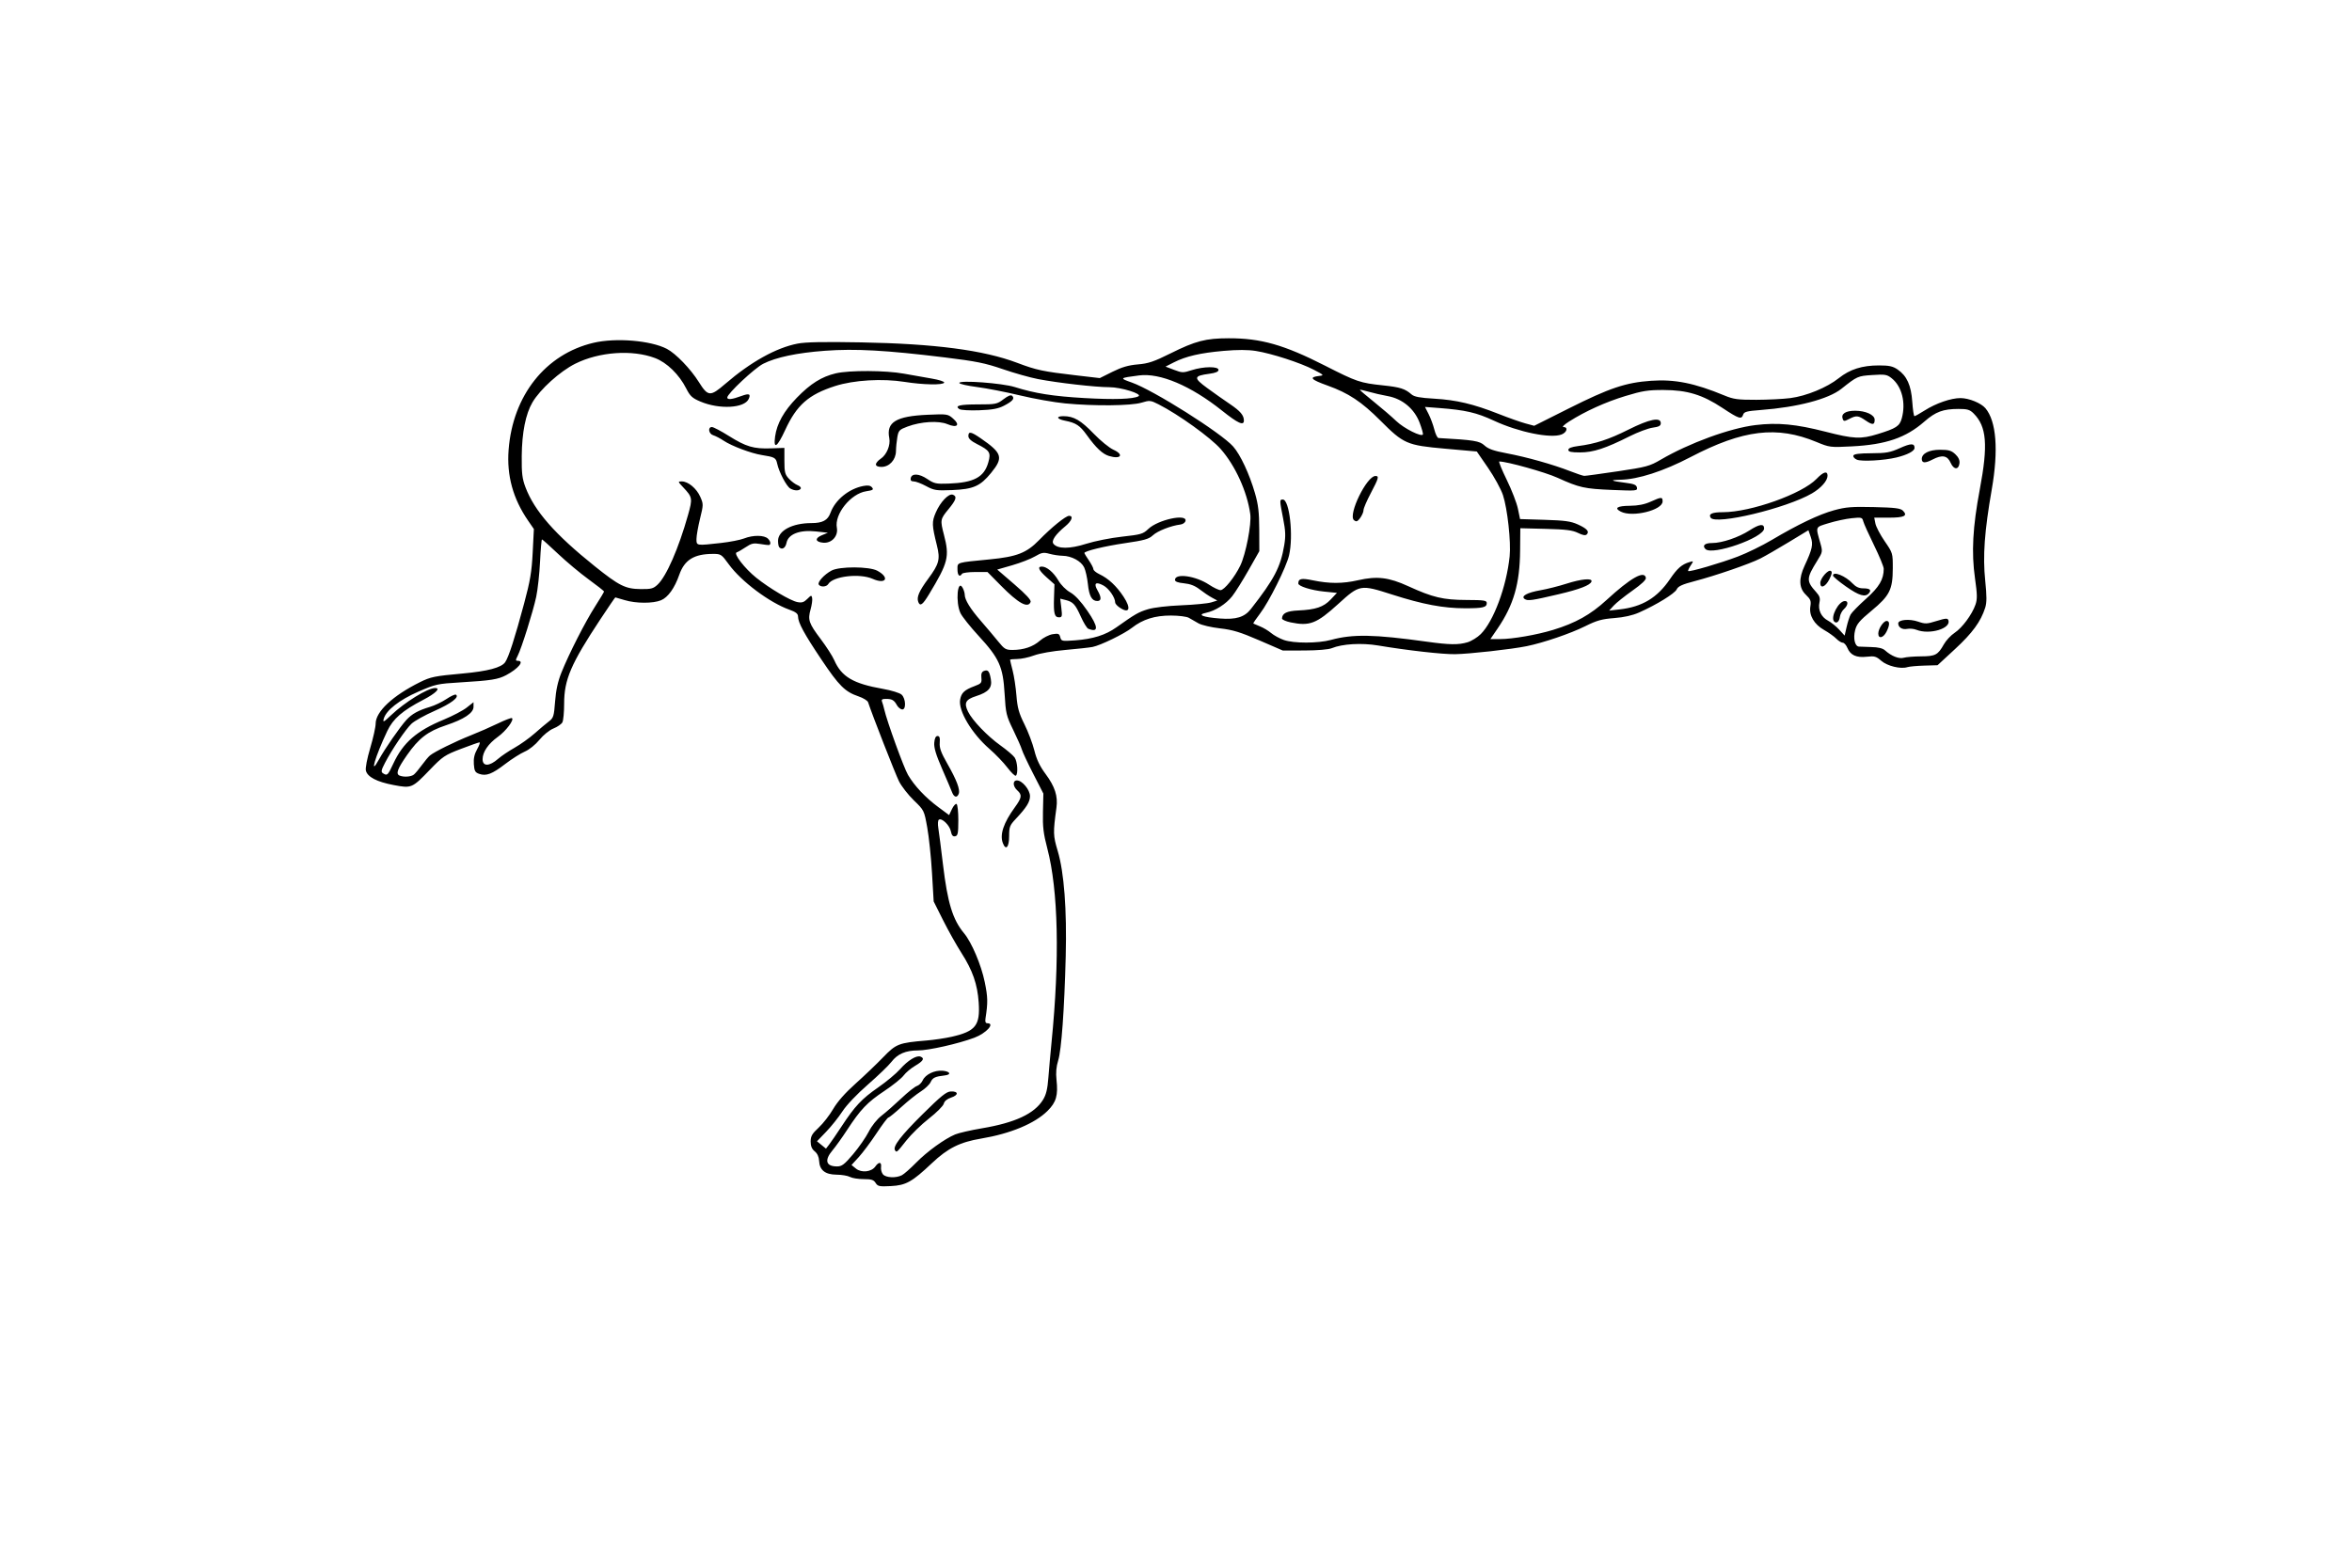 <?xml version="1.0" encoding="UTF-8" standalone="no"?>
<!-- Created with Inkscape (http://www.inkscape.org/) -->

<svg
   xmlns:dc="http://purl.org/dc/elements/1.1/"
   xmlns:cc="http://creativecommons.org/ns#"
   xmlns:rdf="http://www.w3.org/1999/02/22-rdf-syntax-ns#"
   xmlns:svg="http://www.w3.org/2000/svg"
   xmlns="http://www.w3.org/2000/svg"
   xmlns:xlink="http://www.w3.org/1999/xlink"
   xmlns:sodipodi="http://sodipodi.sourceforge.net/DTD/sodipodi-0.dtd"
   xmlns:inkscape="http://www.inkscape.org/namespaces/inkscape"
   width="335.446"
   height="223.621"
   id="svg2"
   version="1.1"
   inkscape:version="0.48.3.1 r9886"
   sodipodi:docname="Push-ups-2.svg"
   inkscape:export-filename="/home/christian/Dokumente/Website/opentraining/cc_exercises/Push-ups-2.png"
   inkscape:export-xdpi="214.32458"
   inkscape:export-ydpi="214.32458">
  <defs
     id="defs4">
    <filter
       inkscape:collect="always"
       id="filter5283"
       color-interpolation-filters="sRGB">
      <feGaussianBlur
         inkscape:collect="always"
         stdDeviation="10.212"
         id="feGaussianBlur5285" />
    </filter>
    <filter
       inkscape:collect="always"
       id="filter5427"
       x="-0.286"
       width="1.572"
       y="-0.286"
       height="1.572"
       color-interpolation-filters="sRGB">
      <feGaussianBlur
         inkscape:collect="always"
         stdDeviation="15.758"
         id="feGaussianBlur5429" />
    </filter>
    <radialGradient
       gradientUnits="userSpaceOnUse"
       gradientTransform="matrix(1,0,0,0.918,-19.286,-7.911)"
       r="209.566"
       fy="287.501"
       fx="398.111"
       cy="287.501"
       cx="398.111"
       id="radialGradient5255"
       xlink:href="#linearGradient5249"
       inkscape:collect="always" />
    <linearGradient
       id="linearGradient5249"
       inkscape:collect="always">
      <stop
         id="stop5251"
         offset="0"
         style="stop-color:#e3e3e3;stop-opacity:1;" />
      <stop
         id="stop5253"
         offset="1"
         style="stop-color:#e3e3e3;stop-opacity:0;" />
    </linearGradient>
    <linearGradient
       inkscape:collect="always"
       id="linearGradient5249-1">
      <stop
         style="stop-color:#e3e3e3;stop-opacity:1;"
         offset="0"
         id="stop5251-3" />
      <stop
         style="stop-color:#e3e3e3;stop-opacity:0;"
         offset="1"
         id="stop5253-6" />
    </linearGradient>
    <radialGradient
       inkscape:collect="always"
       xlink:href="#linearGradient5249-1"
       id="radialGradient5255-4"
       cx="398.111"
       cy="287.501"
       fx="398.111"
       fy="287.501"
       r="209.566"
       gradientTransform="matrix(1,0,0,0.918,-19.286,-7.911)"
       gradientUnits="userSpaceOnUse" />
    <filter
       color-interpolation-filters="sRGB"
       height="1.572"
       y="-0.286"
       width="1.572"
       x="-0.286"
       id="filter5427-4"
       inkscape:collect="always">
      <feGaussianBlur
         id="feGaussianBlur5429-4"
         stdDeviation="15.758"
         inkscape:collect="always" />
    </filter>
    <filter
       color-interpolation-filters="sRGB"
       id="filter5283-2"
       inkscape:collect="always">
      <feGaussianBlur
         id="feGaussianBlur5285-4"
         stdDeviation="10.212"
         inkscape:collect="always" />
    </filter>
  </defs>
  <sodipodi:namedview
     id="base"
     pagecolor="#ffffff"
     bordercolor="#666666"
     borderopacity="1.0"
     inkscape:pageopacity="0.0"
     inkscape:pageshadow="2"
     inkscape:zoom="1.979899"
     inkscape:cx="200.60576"
     inkscape:cy="128.60495"
     inkscape:document-units="px"
     inkscape:current-layer="layer1"
     showgrid="false"
     showguides="true"
     inkscape:guide-bbox="true"
     fit-margin-top="0"
     fit-margin-left="0"
     fit-margin-right="0"
     fit-margin-bottom="0"
     inkscape:window-width="1615"
     inkscape:window-height="1026"
     inkscape:window-x="1431"
     inkscape:window-y="24"
     inkscape:window-maximized="1">
    <sodipodi:guide
       orientation="-0.707,0.707"
       position="-1700.854,586.406"
       id="guide2985" />
  </sodipodi:namedview>
  <g
     inkscape:label="Ebene 1"
     inkscape:groupmode="layer"
     id="layer1"
     transform="translate(-272.282,-389.432)">
    <g
       id="g5449"
       transform="matrix(0.981,0,0,0.734,-46.186,271.491)"
       style="fill:#ffffff;fill-opacity:1"
       inkscape:export-filename="/home/christian/Arbeitsfläche/Dropbox/Website/opentraining/cc_exercises/Bench-dips-2.png"
       inkscape:export-xdpi="214.51434"
       inkscape:export-ydpi="214.51434">
      <rect
         inkscape:export-ydpi="150"
         inkscape:export-xdpi="150"
         inkscape:export-filename="/home/christian/Dokumente/Code/workspace/OpenTraining/res/drawable/background.png"
         y="185.228"
         x="352.249"
         height="255.714"
         width="290"
         id="rect2987"
         style="fill:#ffffff;fill-opacity:1;stroke:none;filter:url(#filter5283)" />
      <path
         transform="matrix(1.607,0,0,0.774,-152.976,82.348)"
         d="m 467.143,292.005 c 0,36.49 -29.581,66.071 -66.071,66.071 -36.49,0 -66.071,-29.581 -66.071,-66.071 0,-36.49 29.581,-66.071 66.071,-66.071 36.49,0 66.071,29.581 66.071,66.071 z"
         sodipodi:ry="66.071426"
         sodipodi:rx="66.071426"
         sodipodi:cy="292.00504"
         sodipodi:cx="401.07144"
         id="path5317"
         style="fill:#ffffff;fill-opacity:1;stroke:none;filter:url(#filter5427)"
         sodipodi:type="arc" />
    </g>
    <rect
       style="fill:#f5f2f2;fill-opacity:0;stroke:none"
       id="rect5431-9"
       width="335.912"
       height="223.969"
       x="271.539"
       y="391.803"
       inkscape:export-filename="/home/christian/Dokumente/Code/workspace/OpenTraining/res/drawable/background.png"
       inkscape:export-xdpi="150"
       inkscape:export-ydpi="150" />
    <path
       style="fill:#000000"
       d="m 397.164,558.177 c -0.276,-0.443 -0.597,-0.544 -1.717,-0.544 -0.757,0 -1.631,-0.141 -1.941,-0.312 -0.311,-0.172 -1.172,-0.317 -1.915,-0.323 -1.627,-0.013 -2.422,-0.646 -2.486,-1.98 -0.027,-0.559 -0.252,-1.045 -0.624,-1.346 -0.407,-0.33 -0.582,-0.749 -0.582,-1.398 0,-0.764 0.201,-1.113 1.141,-1.985 0.627,-0.582 1.559,-1.777 2.07,-2.656 0.61,-1.049 1.707,-2.293 3.19,-3.619 1.243,-1.112 3.016,-2.805 3.94,-3.763 1.853,-1.921 2.216,-2.061 6.204,-2.393 1.066,-0.089 2.671,-0.328 3.565,-0.532 3.421,-0.78 4.079,-1.613 3.857,-4.884 -0.177,-2.61 -0.866,-4.582 -2.475,-7.095 -0.693,-1.082 -1.865,-3.172 -2.604,-4.646 l -1.343,-2.68 -0.237,-4.042 c -0.13,-2.223 -0.436,-5.147 -0.679,-6.498 -0.442,-2.451 -0.445,-2.458 -1.911,-3.878 -0.807,-0.782 -1.76,-2.003 -2.116,-2.714 -0.52,-1.037 -3.847,-9.546 -4.41,-11.279 -0.075,-0.232 -0.685,-0.608 -1.356,-0.837 -1.94,-0.661 -2.779,-1.494 -5.312,-5.273 -2.468,-3.682 -3.317,-5.25 -3.327,-6.14 -0.005,-0.386 -0.324,-0.634 -1.234,-0.958 -2.832,-1.008 -6.864,-4.027 -8.639,-6.471 -1.044,-1.436 -1.12,-1.486 -2.263,-1.485 -2.687,0.004 -4.054,0.851 -4.797,2.971 -0.67,1.914 -1.606,3.224 -2.6,3.64 -1.142,0.477 -3.581,0.469 -5.185,-0.018 -0.698,-0.212 -1.3,-0.386 -1.338,-0.388 -0.038,-0.002 -0.996,1.401 -2.13,3.117 -4.201,6.357 -5.169,8.612 -5.169,12.032 0,1.211 -0.113,2.414 -0.251,2.672 -0.138,0.258 -0.707,0.651 -1.264,0.874 -0.584,0.234 -1.434,0.918 -2.006,1.617 -0.576,0.702 -1.454,1.409 -2.091,1.682 -0.604,0.259 -1.863,1.057 -2.797,1.773 -1.882,1.443 -2.707,1.754 -3.713,1.403 -0.57,-0.199 -0.687,-0.414 -0.757,-1.383 -0.058,-0.809 0.08,-1.436 0.469,-2.128 0.303,-0.539 0.456,-0.981 0.341,-0.981 -0.116,-5.2e-4 -1.316,0.421 -2.666,0.937 -2.28,0.87 -2.595,1.081 -4.395,2.95 -2.565,2.662 -2.625,2.688 -5.208,2.198 -2.374,-0.45 -3.713,-1.148 -3.94,-2.054 -0.089,-0.356 0.171,-1.71 0.619,-3.219 0.425,-1.432 0.774,-2.998 0.774,-3.478 0,-1.714 2.433,-3.991 6.334,-5.927 1.509,-0.749 2.094,-0.868 6.075,-1.229 3.58,-0.325 5.522,-0.84 6.059,-1.607 0.503,-0.718 1.373,-3.414 2.708,-8.386 0.864,-3.218 1.082,-4.516 1.221,-7.266 l 0.169,-3.348 -0.821,-1.194 c -2.16,-3.14 -3.065,-6.434 -2.781,-10.121 0.597,-7.751 5.272,-13.641 12.106,-15.252 3.172,-0.748 8.14,-0.339 10.458,0.861 1.268,0.656 3.381,2.847 4.566,4.735 1.31,2.087 1.622,2.108 3.772,0.257 3.633,-3.127 7.245,-5.139 10.298,-5.736 1.15,-0.225 3.742,-0.276 9.048,-0.179 10.537,0.194 17.485,1.104 22.287,2.92 2.75,1.04 3.657,1.232 8.416,1.786 l 3.361,0.391 1.81,-0.901 c 1.337,-0.665 2.282,-0.94 3.619,-1.053 1.501,-0.126 2.294,-0.393 4.653,-1.568 3.57,-1.777 5.024,-2.156 8.302,-2.16 4.604,-0.006 7.894,0.931 13.749,3.912 4.521,2.302 4.989,2.461 8.276,2.809 2.44,0.259 3.124,0.476 4.055,1.288 0.39,0.34 1.183,0.49 3.231,0.608 3.165,0.183 5.587,0.756 9.177,2.172 1.422,0.561 3.148,1.172 3.835,1.358 l 1.25,0.338 4.955,-2.486 c 5.784,-2.901 8.09,-3.677 11.687,-3.932 3.4,-0.241 6.212,0.322 10.516,2.106 1.276,0.529 1.897,0.612 4.524,0.605 1.675,-0.005 3.86,-0.115 4.855,-0.245 2.299,-0.301 5.223,-1.505 6.904,-2.843 1.589,-1.265 3.327,-1.816 5.73,-1.816 1.45,0 1.979,0.115 2.654,0.577 1.322,0.906 1.934,2.253 2.096,4.609 0.077,1.129 0.218,2.052 0.312,2.052 0.094,0 0.746,-0.365 1.45,-0.811 1.632,-1.036 3.779,-1.775 5.132,-1.768 1.194,0.006 2.92,0.711 3.539,1.444 1.565,1.856 1.885,5.969 0.902,11.604 -1.037,5.946 -1.292,9.489 -0.933,12.965 0.234,2.269 0.233,3.163 -0.006,3.908 -0.624,1.954 -1.816,3.588 -4.283,5.868 l -2.507,2.317 -1.892,0.055 c -1.041,0.03 -2.126,0.129 -2.412,0.22 -0.964,0.306 -2.875,-0.161 -3.729,-0.91 -0.719,-0.631 -0.964,-0.7 -2.054,-0.577 -1.486,0.167 -2.343,-0.222 -2.772,-1.258 -0.169,-0.408 -0.467,-0.741 -0.663,-0.741 -0.196,0 -0.613,-0.262 -0.927,-0.582 -0.314,-0.32 -1.088,-0.872 -1.721,-1.228 -1.428,-0.802 -2.179,-2.086 -1.969,-3.365 0.128,-0.777 0.035,-1.019 -0.639,-1.664 -0.991,-0.95 -1.049,-2.285 -0.179,-4.152 1.102,-2.367 1.243,-3.027 0.875,-4.092 l -0.334,-0.963 -2.812,1.705 c -1.546,0.938 -3.361,1.983 -4.032,2.323 -1.533,0.777 -6.382,2.449 -9.391,3.237 -1.774,0.465 -2.347,0.728 -2.548,1.17 -0.269,0.591 -2.901,2.209 -5.375,3.305 -0.936,0.415 -2.149,0.686 -3.548,0.793 -1.755,0.134 -2.477,0.337 -4.136,1.162 -2.111,1.049 -5.939,2.355 -8.344,2.846 -2.151,0.439 -8.169,1.111 -10.211,1.141 -1.797,0.026 -6.776,-0.537 -10.987,-1.242 -2.337,-0.391 -5.097,-0.23 -6.592,0.386 -0.462,0.19 -2.029,0.323 -3.878,0.329 l -3.102,0.01 -3.361,-1.455 c -2.726,-1.18 -3.786,-1.503 -5.61,-1.71 -1.244,-0.141 -2.617,-0.463 -3.071,-0.721 -0.452,-0.256 -1.068,-0.609 -1.37,-0.785 -0.305,-0.178 -1.436,-0.321 -2.549,-0.323 -2.286,-0.005 -4.022,0.54 -5.553,1.741 -1.118,0.877 -4.479,2.513 -5.63,2.74 -0.427,0.084 -2.172,0.276 -3.878,0.427 -1.808,0.159 -3.673,0.486 -4.469,0.783 -0.752,0.28 -1.828,0.509 -2.391,0.509 -0.563,0 -1.024,0.052 -1.024,0.117 0,0.064 0.166,0.753 0.368,1.53 0.203,0.777 0.446,2.383 0.541,3.567 0.141,1.759 0.35,2.508 1.14,4.093 0.532,1.066 1.168,2.75 1.415,3.741 0.32,1.289 0.775,2.243 1.599,3.351 1.334,1.796 1.776,3.159 1.553,4.797 -0.491,3.606 -0.48,3.975 0.185,6.207 0.904,3.03 1.307,8.346 1.137,14.994 -0.195,7.625 -0.61,13.376 -1.073,14.865 -0.276,0.887 -0.352,1.754 -0.242,2.764 0.244,2.227 -0.037,3.202 -1.276,4.433 -1.816,1.804 -5.281,3.25 -9.468,3.951 -3.036,0.508 -4.758,1.367 -7.016,3.5 -2.836,2.679 -3.706,3.167 -5.842,3.277 -1.663,0.086 -1.89,0.04 -2.195,-0.448 z m 3.744,-1.098 c 0.311,-0.162 1.223,-0.965 2.027,-1.784 1.573,-1.601 4.066,-3.406 5.572,-4.035 0.513,-0.214 2.237,-0.609 3.832,-0.878 4.719,-0.794 7.46,-2.073 8.692,-4.056 0.454,-0.731 0.647,-1.52 0.772,-3.17 0.092,-1.209 0.295,-3.477 0.451,-5.041 1.182,-11.827 0.966,-21.691 -0.604,-27.661 -0.554,-2.106 -0.669,-3.07 -0.62,-5.201 l 0.06,-2.616 -1.441,-2.813 c -0.793,-1.547 -1.524,-3.103 -1.624,-3.459 -0.1,-0.355 -0.657,-1.619 -1.236,-2.808 -0.988,-2.028 -1.064,-2.349 -1.229,-5.17 -0.225,-3.856 -0.765,-5.056 -3.711,-8.253 -1.185,-1.286 -2.347,-2.743 -2.582,-3.239 -0.734,-1.548 -0.428,-4.987 0.32,-3.589 0.157,0.294 0.286,0.723 0.286,0.953 0,0.728 0.793,2.02 2.304,3.753 0.806,0.924 1.911,2.233 2.455,2.908 0.893,1.108 1.095,1.228 2.058,1.226 1.588,-0.002 2.914,-0.45 3.904,-1.319 0.486,-0.426 1.303,-0.844 1.817,-0.927 0.817,-0.133 0.954,-0.078 1.088,0.436 0.147,0.563 0.235,0.581 2.118,0.442 2.551,-0.19 4.328,-0.749 5.881,-1.851 2.692,-1.91 3.159,-2.178 4.51,-2.588 0.821,-0.249 2.781,-0.48 4.758,-0.561 1.848,-0.076 3.759,-0.26 4.246,-0.409 l 0.885,-0.271 -0.773,-0.418 c -0.425,-0.23 -1.206,-0.755 -1.736,-1.167 -0.67,-0.522 -1.354,-0.787 -2.245,-0.873 -0.87,-0.084 -1.282,-0.24 -1.282,-0.486 0,-0.995 2.947,-0.582 4.851,0.679 0.651,0.431 1.391,0.784 1.645,0.784 0.531,0 2.014,-1.843 2.816,-3.5 0.789,-1.63 1.621,-5.932 1.422,-7.357 -0.444,-3.194 -2.124,-6.89 -4.213,-9.269 -1.442,-1.642 -6.029,-4.942 -8.876,-6.385 -1.131,-0.573 -1.254,-0.585 -2.432,-0.23 -1.492,0.449 -6.741,0.499 -10.873,0.103 -1.553,-0.149 -4.453,-0.662 -6.443,-1.141 -1.991,-0.479 -4.753,-1.018 -6.14,-1.197 -1.386,-0.18 -2.521,-0.44 -2.521,-0.579 0,-0.431 6.139,0.022 7.918,0.585 2.846,0.9 5.465,1.314 9.958,1.571 4.186,0.24 6.908,0.151 7.672,-0.252 0.636,-0.335 -2.468,-1.301 -4.18,-1.301 -1.929,0 -7.284,-0.61 -10.122,-1.153 -1.137,-0.218 -3.406,-0.857 -5.041,-1.42 -2.507,-0.864 -3.803,-1.126 -8.272,-1.673 -8.392,-1.027 -12.764,-1.27 -17.088,-0.949 -3.989,0.296 -6.982,0.927 -8.808,1.855 -1.254,0.638 -5.127,4.273 -5.127,4.812 0,0.354 0.666,0.283 2.02,-0.217 1.102,-0.406 1.364,-0.298 1.034,0.427 -0.603,1.324 -4.182,1.516 -6.884,0.37 -1.167,-0.495 -1.472,-0.777 -2.025,-1.869 -1.013,-1.999 -2.754,-3.696 -4.449,-4.338 -3.248,-1.23 -7.976,-0.894 -11.376,0.807 -2.181,1.091 -5.013,3.648 -6.104,5.51 -0.971,1.656 -1.499,4.303 -1.53,7.661 -0.023,2.469 0.068,3.225 0.535,4.46 1.276,3.375 4.205,6.714 9.869,11.251 3.502,2.805 4.373,3.24 6.544,3.267 1.497,0.019 1.814,-0.063 2.417,-0.624 1.258,-1.17 3.006,-5.164 4.352,-9.942 0.667,-2.369 0.637,-2.544 -0.692,-3.953 -0.771,-0.818 -0.776,-0.84 -0.2,-0.84 0.907,0 2.107,0.997 2.634,2.188 0.462,1.045 0.462,1.125 -0.03,3.126 -0.277,1.129 -0.505,2.431 -0.507,2.893 -0.004,0.979 -0.048,0.971 3.487,0.575 1.28,-0.143 2.765,-0.433 3.301,-0.644 1.29,-0.508 2.887,-0.491 3.413,0.034 0.384,0.384 0.45,0.827 0.136,0.908 -0.071,0.018 -0.63,-0.051 -1.242,-0.154 -0.943,-0.159 -1.259,-0.09 -2.068,0.455 -0.525,0.353 -1.105,0.686 -1.289,0.74 -0.517,0.15 1.139,2.3 2.79,3.623 1.88,1.507 4.856,3.268 5.862,3.469 0.635,0.127 0.935,0.032 1.412,-0.444 0.56,-0.56 0.613,-0.569 0.698,-0.125 0.051,0.264 -0.049,0.985 -0.222,1.602 -0.423,1.51 -0.258,1.995 1.445,4.251 0.802,1.063 1.669,2.413 1.926,3 1.039,2.373 2.699,3.351 6.958,4.1 1.189,0.209 2.378,0.575 2.641,0.813 0.631,0.571 0.673,2.239 0.054,2.117 -0.234,-0.046 -0.553,-0.316 -0.711,-0.601 -0.401,-0.725 -0.695,-0.896 -1.542,-0.901 -0.57,-0.004 -0.703,0.09 -0.581,0.408 0.087,0.226 0.229,0.721 0.315,1.099 0.391,1.713 2.78,8.298 3.384,9.331 0.918,1.568 2.492,3.241 4.327,4.599 l 1.537,1.137 0.404,-0.856 c 0.222,-0.471 0.52,-0.798 0.66,-0.727 0.141,0.071 0.254,1.117 0.251,2.324 -0.004,1.879 -0.07,2.207 -0.455,2.281 -0.326,0.063 -0.495,-0.135 -0.611,-0.716 -0.17,-0.851 -1.271,-1.922 -1.702,-1.656 -0.149,0.092 -0.184,0.603 -0.083,1.224 0.095,0.586 0.395,2.928 0.666,5.202 0.651,5.453 1.386,7.847 3,9.778 1.087,1.3 2.451,4.52 2.953,6.967 0.443,2.161 0.459,2.915 0.109,5.163 -0.078,0.504 2.7e-4,0.711 0.271,0.711 1.127,0 -0.17,1.43 -1.876,2.068 -2.288,0.856 -6.515,1.809 -8.027,1.809 -1.768,5.2e-4 -2.921,0.499 -3.789,1.637 -0.384,0.504 -1.891,1.955 -3.348,3.226 -1.577,1.375 -3.049,2.924 -3.637,3.829 -0.544,0.836 -1.583,2.138 -2.309,2.894 l -1.321,1.374 0.641,0.525 0.641,0.525 0.469,-0.606 c 0.258,-0.334 1.05,-1.492 1.761,-2.575 1.896,-2.89 2.865,-3.921 5.226,-5.56 1.166,-0.81 2.568,-1.98 3.116,-2.601 1.092,-1.239 2.339,-2.006 2.906,-1.789 0.626,0.24 0.405,0.628 -0.745,1.302 -0.61,0.358 -1.358,0.986 -1.661,1.396 -0.303,0.41 -1.543,1.405 -2.754,2.211 -2.427,1.615 -3.387,2.62 -5.307,5.558 -0.708,1.083 -1.643,2.39 -2.079,2.905 -1.192,1.41 -0.944,2.295 0.644,2.295 0.688,0 1.046,-0.272 2.294,-1.745 0.814,-0.96 1.814,-2.4 2.223,-3.2 0.447,-0.874 1.188,-1.797 1.855,-2.311 0.611,-0.471 1.867,-1.573 2.791,-2.449 0.924,-0.877 1.925,-1.671 2.223,-1.766 0.298,-0.095 0.671,-0.455 0.829,-0.801 0.386,-0.848 1.682,-1.476 2.845,-1.379 1.078,0.09 1.293,0.558 0.308,0.669 -1.366,0.153 -1.731,0.324 -2.014,0.946 -0.161,0.354 -0.792,0.956 -1.402,1.339 -0.61,0.383 -1.852,1.376 -2.762,2.207 -0.909,0.831 -1.745,1.51 -1.858,1.51 -0.113,0 -0.88,1.018 -1.704,2.262 -0.825,1.244 -1.964,2.769 -2.531,3.388 l -1.031,1.126 0.634,0.514 c 0.785,0.636 2.215,0.481 2.762,-0.3 0.497,-0.71 0.913,-0.668 0.815,0.082 -0.044,0.336 0.078,0.801 0.272,1.034 0.409,0.492 1.868,0.562 2.697,0.128 z m -0.982,-3.575 c -0.331,-0.535 0.843,-2.062 3.949,-5.139 2.607,-2.582 3.382,-3.209 4.006,-3.236 1.107,-0.049 1.15,0.509 0.067,0.867 -0.592,0.195 -0.97,0.508 -1.063,0.88 -0.08,0.318 -1.03,1.268 -2.111,2.113 -1.081,0.844 -2.539,2.262 -3.239,3.151 -1.368,1.735 -1.376,1.742 -1.609,1.365 z m 15.385,-43.805 c -0.462,-1.216 0.095,-2.883 1.706,-5.097 1.008,-1.387 1.066,-1.777 0.354,-2.421 -0.653,-0.591 -0.681,-1.422 -0.048,-1.422 0.747,0 1.858,1.34 1.858,2.241 0,0.828 -0.496,1.62 -2.046,3.268 -0.835,0.888 -0.927,1.127 -0.927,2.431 0,1.593 -0.471,2.119 -0.897,1 z m -7.246,-7.258 c -0.135,-0.355 -0.779,-1.87 -1.431,-3.367 -0.86,-1.976 -1.164,-2.987 -1.106,-3.685 0.054,-0.648 0.207,-0.963 0.468,-0.963 0.288,0 0.369,0.246 0.313,0.958 -0.058,0.744 0.183,1.409 1.076,2.973 1.338,2.344 1.859,3.718 1.632,4.309 -0.236,0.616 -0.672,0.513 -0.953,-0.224 z m 7.886,-3.522 c -0.545,-0.715 -1.685,-1.902 -2.532,-2.638 -2.559,-2.222 -4.494,-5.477 -4.199,-7.064 0.18,-0.965 0.62,-1.375 2.049,-1.908 0.963,-0.359 1.054,-0.47 0.981,-1.194 -0.058,-0.569 0.048,-0.848 0.366,-0.97 0.576,-0.221 0.777,0.018 0.981,1.168 0.217,1.222 -0.327,1.853 -2.079,2.413 -1.523,0.486 -1.78,0.97 -1.176,2.215 0.601,1.241 2.758,3.492 4.617,4.819 0.903,0.645 1.816,1.42 2.028,1.722 0.411,0.587 0.529,2.384 0.171,2.605 -0.118,0.073 -0.661,-0.452 -1.206,-1.167 z m 11.543,-19.795 c -0.191,-0.076 -0.667,-0.852 -1.059,-1.725 -0.794,-1.77 -1.104,-2.106 -2.19,-2.379 l -0.75,-0.188 0.158,1.331 c 0.141,1.187 0.105,1.331 -0.33,1.331 -0.65,0 -0.79,-0.551 -0.715,-2.812 l 0.063,-1.897 -1.099,-0.977 c -1.14,-1.014 -1.384,-1.553 -0.702,-1.553 0.7,0 1.674,0.817 2.35,1.971 0.383,0.654 1.091,1.366 1.696,1.706 0.686,0.385 1.515,1.277 2.446,2.628 1.591,2.31 1.635,3.163 0.131,2.563 z m 4.412,-3.067 c -0.316,-0.221 -0.575,-0.524 -0.575,-0.672 0,-0.716 -0.895,-2.011 -1.684,-2.436 -1.095,-0.59 -1.418,-0.317 -0.832,0.704 0.58,1.01 0.567,1.513 -0.038,1.513 -0.771,0 -1.161,-0.708 -1.34,-2.432 -0.091,-0.881 -0.33,-1.945 -0.531,-2.363 -0.43,-0.897 -1.803,-1.638 -3.073,-1.657 -0.498,-0.007 -1.34,-0.135 -1.873,-0.283 -0.847,-0.235 -1.106,-0.188 -2.068,0.374 -0.605,0.354 -2.064,0.92 -3.241,1.259 l -2.141,0.617 2.455,2.116 c 1.654,1.426 2.407,2.242 2.307,2.501 -0.368,0.958 -1.733,0.211 -4.222,-2.311 l -1.932,-1.958 -1.736,0 c -0.955,0 -1.808,0.116 -1.896,0.259 -0.331,0.536 -0.646,0.227 -0.646,-0.635 0,-1.028 -0.236,-0.955 4.604,-1.426 3.867,-0.376 5.252,-0.917 7.034,-2.747 1.775,-1.822 3.805,-3.465 4.283,-3.465 0.643,0 0.39,0.717 -0.518,1.468 -1.454,1.202 -2.062,2.105 -1.706,2.535 0.61,0.735 2.322,0.731 4.657,-0.012 1.209,-0.384 3.514,-0.843 5.124,-1.019 2.699,-0.296 2.99,-0.381 3.748,-1.106 1.371,-1.31 5.499,-2.21 5.298,-1.155 -0.049,0.257 -0.364,0.486 -0.73,0.531 -1.339,0.164 -3.254,0.913 -3.92,1.534 -0.581,0.542 -1.215,0.721 -3.986,1.125 -2.902,0.424 -5.793,1.126 -5.793,1.408 0,0.053 0.291,0.526 0.646,1.049 0.355,0.524 0.646,1.089 0.646,1.256 0,0.167 0.381,0.486 0.848,0.708 1.294,0.617 2.425,1.669 3.441,3.2 1.157,1.742 0.838,2.534 -0.612,1.518 z m -28.659,-0.761 c -0.259,-0.674 0.114,-1.54 1.434,-3.327 1.545,-2.092 1.717,-2.755 1.227,-4.723 -0.726,-2.921 -0.741,-3.359 -0.161,-4.708 0.646,-1.501 1.851,-2.758 2.432,-2.535 0.632,0.242 0.484,0.729 -0.631,2.078 -1.165,1.41 -1.187,1.534 -0.639,3.638 0.816,3.134 0.612,3.953 -2.121,8.48 -0.919,1.523 -1.28,1.78 -1.542,1.098 z m -14.194,-2.474 c -0.214,-0.345 0.788,-1.443 1.821,-1.996 1.153,-0.617 5.394,-0.601 6.541,0.025 1.812,0.989 1.222,1.992 -0.677,1.152 -1.857,-0.821 -5.669,-0.372 -6.329,0.747 -0.247,0.418 -1.114,0.464 -1.356,0.072 z m -5.632,-5.323 c -0.095,-0.095 -0.172,-0.507 -0.172,-0.917 0,-1.452 2.027,-2.53 4.756,-2.53 1.595,0 2.336,-0.397 2.72,-1.46 0.669,-1.849 2.628,-3.448 4.703,-3.837 0.648,-0.121 0.999,-0.062 1.222,0.207 0.264,0.318 0.135,0.404 -0.823,0.548 -2.201,0.33 -4.557,3.256 -4.191,5.205 0.225,1.199 -0.751,2.254 -1.974,2.133 -1.119,-0.111 -1.2,-0.637 -0.164,-1.065 l 0.859,-0.355 -1.73,-0.189 c -2.29,-0.251 -3.923,0.386 -4.171,1.627 -0.15,0.748 -0.629,1.042 -1.036,0.635 z m 1.57,-8.381 c -0.534,-0.311 -1.601,-2.333 -1.857,-3.52 -0.188,-0.872 -0.35,-0.964 -2.2,-1.253 -1.509,-0.236 -4.3,-1.285 -5.44,-2.046 -0.498,-0.332 -1.167,-0.681 -1.486,-0.776 -0.655,-0.194 -0.814,-1.172 -0.191,-1.172 0.215,0 1.305,0.573 2.423,1.274 2.456,1.539 3.532,1.855 6.015,1.767 l 1.9,-0.068 0,1.853 c 0,1.619 0.082,1.941 0.646,2.548 0.355,0.382 0.915,0.799 1.244,0.926 0.328,0.127 0.525,0.347 0.437,0.49 -0.204,0.33 -0.903,0.32 -1.49,-0.022 z m 19.378,-0.344 c -0.683,-0.367 -1.477,-0.668 -1.764,-0.668 -0.358,0 -0.495,-0.142 -0.436,-0.452 0.14,-0.733 1.192,-0.686 2.364,0.106 0.979,0.661 1.257,0.722 3.017,0.658 3.648,-0.132 5.094,-0.906 5.693,-3.046 0.386,-1.38 0.205,-1.672 -1.605,-2.589 -0.856,-0.434 -1.244,-0.79 -1.244,-1.143 0,-0.711 0.371,-0.644 1.767,0.319 3.07,2.119 3.258,2.742 1.48,4.924 -1.548,1.901 -2.537,2.337 -5.574,2.46 -2.251,0.091 -2.56,0.044 -3.698,-0.568 z m -7.16,-3.094 c 0,-0.197 0.301,-0.555 0.668,-0.796 0.859,-0.563 1.439,-1.949 1.237,-2.957 -0.453,-2.266 0.964,-3.129 5.464,-3.327 2.787,-0.123 2.885,-0.109 3.629,0.536 1.068,0.925 0.601,1.391 -0.805,0.802 -1.247,-0.522 -3.758,-0.373 -5.665,0.335 -1.184,0.44 -1.304,0.563 -1.472,1.506 -0.1,0.565 -0.189,1.469 -0.197,2.008 -0.019,1.246 -0.943,2.25 -2.071,2.25 -0.498,0 -0.787,-0.131 -0.787,-0.358 z m 33.246,-1.2 c -0.924,-0.28 -1.855,-1.156 -3.161,-2.973 -1,-1.391 -1.546,-1.752 -3.132,-2.065 -1.181,-0.233 -1.311,-0.643 -0.204,-0.643 1.464,0 2.462,0.579 4.326,2.51 0.954,0.988 2.207,2.01 2.786,2.271 1.563,0.705 1.079,1.413 -0.615,0.899 z m -47.626,-2.772 c 0.252,-1.85 1.249,-3.632 3.098,-5.536 1.956,-2.014 3.543,-3.009 5.557,-3.483 1.935,-0.455 7.15,-0.429 9.732,0.049 1.137,0.211 2.912,0.524 3.944,0.696 1.046,0.174 1.836,0.43 1.785,0.577 -0.128,0.372 -2.992,0.321 -5.64,-0.101 -3.178,-0.506 -7.25,-0.264 -9.913,0.589 -3.789,1.214 -5.487,2.712 -7.131,6.286 -1.13,2.458 -1.691,2.819 -1.433,0.922 z m 26.279,-3.916 c -0.716,-0.483 0.039,-0.672 2.683,-0.672 2.512,0 2.694,-0.037 3.618,-0.741 0.667,-0.507 1.057,-0.657 1.239,-0.475 0.38,0.38 0.067,0.755 -1.167,1.398 -0.832,0.433 -1.646,0.584 -3.537,0.655 -1.364,0.051 -2.625,-0.022 -2.836,-0.164 z m -77.79,52.129 c 0.213,-0.178 0.725,-0.788 1.138,-1.357 0.413,-0.569 0.93,-1.183 1.149,-1.364 0.644,-0.533 3.597,-1.989 5.827,-2.873 1.137,-0.451 2.88,-1.214 3.871,-1.696 0.992,-0.482 1.887,-0.824 1.99,-0.761 0.368,0.227 -0.84,1.837 -2.008,2.676 -1.368,0.983 -2.171,2.157 -2.173,3.178 -0.002,1.07 0.968,1.049 2.219,-0.05 0.445,-0.391 1.495,-1.097 2.332,-1.569 0.837,-0.472 2.125,-1.391 2.861,-2.043 0.736,-0.652 1.657,-1.427 2.046,-1.723 0.648,-0.492 0.722,-0.731 0.881,-2.844 0.121,-1.609 0.393,-2.853 0.9,-4.116 1.082,-2.696 3.395,-7.236 4.821,-9.462 0.692,-1.081 1.259,-2.027 1.259,-2.103 0,-0.076 -0.987,-0.855 -2.193,-1.731 -1.206,-0.876 -3.17,-2.518 -4.365,-3.649 -1.195,-1.131 -2.226,-2.056 -2.292,-2.056 -0.066,0 -0.189,1.425 -0.274,3.167 -0.085,1.742 -0.332,4.002 -0.549,5.023 -0.447,2.1 -2.094,7.344 -2.644,8.42 -0.319,0.624 -0.316,0.711 0.031,0.711 0.976,0 0.052,1.127 -1.674,2.043 -1.147,0.609 -2.145,0.767 -6.471,1.028 -3.349,0.202 -3.608,0.259 -6.075,1.337 -2.711,1.185 -4.58,2.656 -4.912,3.865 -0.154,0.56 -0.01,0.488 1.079,-0.545 1.934,-1.835 5.161,-3.825 6.232,-3.844 0.873,-0.015 0.115,0.746 -1.668,1.675 -2.98,1.552 -4.304,2.698 -5.134,4.445 -1.727,3.634 -2.608,6.638 -1.196,4.078 0.858,-1.556 2.978,-4.616 3.907,-5.638 0.787,-0.867 1.708,-1.378 3.371,-1.872 0.669,-0.199 1.726,-0.703 2.348,-1.121 0.622,-0.418 1.23,-0.699 1.351,-0.624 0.547,0.338 -0.69,1.28 -3.034,2.312 -1.405,0.618 -2.891,1.446 -3.303,1.841 -0.849,0.812 -2.791,3.679 -3.771,5.568 -0.55,1.06 -0.596,1.301 -0.285,1.498 0.604,0.382 0.676,0.315 1.48,-1.405 1.397,-2.986 3.31,-4.651 7.186,-6.253 1.267,-0.524 2.739,-1.296 3.272,-1.718 l 0.969,-0.766 0,0.659 c 0,0.878 -1.33,1.768 -3.948,2.64 -2.574,0.857 -3.858,1.842 -5.542,4.253 -1.367,1.956 -1.627,2.685 -1.045,2.92 0.613,0.247 1.647,0.17 2.033,-0.152 z m 214.95,-16.859 c 2.047,-0.011 2.398,-0.196 3.254,-1.719 0.308,-0.548 0.997,-1.285 1.531,-1.638 1.093,-0.723 2.491,-2.616 2.98,-4.034 0.268,-0.777 0.254,-1.443 -0.075,-3.761 -0.522,-3.666 -0.324,-7.313 0.686,-12.666 1.197,-6.344 0.985,-8.968 -0.878,-10.83 -0.543,-0.543 -0.891,-0.648 -2.146,-0.646 -2.205,0.002 -3.268,0.394 -4.869,1.795 -2.654,2.323 -5.501,3.297 -10.362,3.546 -3.079,0.158 -3.168,0.147 -5.041,-0.63 -5.634,-2.336 -10.456,-1.758 -17.948,2.154 -3.885,2.029 -7.505,3.196 -10.033,3.235 -1.598,0.025 -1.343,0.174 0.742,0.435 1.219,0.152 1.562,0.295 1.636,0.681 0.09,0.466 -0.072,0.482 -3.487,0.341 -4.015,-0.166 -4.726,-0.324 -7.846,-1.742 -1.74,-0.791 -7.212,-2.32 -8.299,-2.32 -0.119,0 0.361,1.18 1.066,2.621 0.705,1.442 1.42,3.29 1.589,4.108 l 0.307,1.487 3.509,0.106 c 2.848,0.086 3.734,0.207 4.703,0.645 1.328,0.6 1.714,1.024 1.306,1.433 -0.191,0.191 -0.567,0.128 -1.257,-0.212 -0.785,-0.387 -1.718,-0.503 -4.604,-0.576 l -3.619,-0.091 -0.03,3.189 c -0.044,4.726 -0.92,7.762 -3.205,11.109 l -1.035,1.516 1.39,0 c 1.761,0 5.218,-0.599 7.545,-1.307 3.209,-0.977 5.352,-2.174 7.624,-4.26 3.439,-3.158 5.391,-4.264 5.616,-3.185 0.06,0.285 -0.574,0.893 -1.928,1.849 -1.109,0.783 -2.308,1.743 -2.663,2.132 l -0.646,0.707 1.481,-0.167 c 3.235,-0.364 5.384,-1.656 7.196,-4.325 1.048,-1.544 1.685,-2.099 2.784,-2.428 0.597,-0.179 0.599,-0.173 0.159,0.498 -0.245,0.373 -0.4,0.723 -0.345,0.778 0.173,0.172 4.652,-1.137 7.11,-2.077 1.296,-0.496 3.448,-1.548 4.783,-2.339 3.782,-2.242 6.757,-3.661 8.91,-4.252 1.678,-0.46 2.535,-0.529 5.686,-0.454 3.026,0.072 3.789,0.167 4.138,0.516 0.729,0.73 0.196,0.994 -2.008,0.994 l -2.085,0 0.166,0.84 c 0.091,0.462 0.688,1.598 1.325,2.524 1.151,1.673 1.159,1.698 1.153,3.878 -0.008,3.023 -0.446,3.895 -3.039,6.04 -1.707,1.413 -2.108,1.889 -2.333,2.776 -0.293,1.154 -0.042,2.271 0.524,2.334 0.181,0.02 0.986,0.049 1.789,0.065 0.972,0.019 1.619,0.173 1.939,0.462 0.918,0.83 2.005,1.263 2.677,1.066 0.355,-0.104 1.472,-0.193 2.481,-0.199 z m -6.1,-3.25 c 0,-0.688 0.737,-1.801 1.193,-1.801 0.469,0 0.454,0.615 -0.036,1.564 -0.452,0.874 -1.157,1.018 -1.157,0.237 z m 5.429,-0.542 c -0.355,-0.143 -0.949,-0.2 -1.319,-0.127 -0.695,0.137 -1.266,-0.216 -1.266,-0.784 0,-0.533 1.596,-0.677 2.822,-0.255 1.03,0.355 1.256,0.347 2.658,-0.089 1.263,-0.393 1.556,-0.415 1.668,-0.124 0.456,1.189 -2.678,2.136 -4.563,1.378 z m -55.851,-4.383 c -0.612,-0.402 0.322,-0.923 2.258,-1.26 0.932,-0.162 2.582,-0.579 3.667,-0.925 2.182,-0.697 3.76,-0.835 3.591,-0.313 -0.17,0.523 -1.686,1.108 -4.721,1.82 -3.782,0.888 -4.352,0.969 -4.795,0.678 z m 25.777,-7.13 c -0.504,-0.504 -0.11,-0.862 0.95,-0.862 1.408,0 3.766,-0.799 5.342,-1.811 1.407,-0.903 2.066,-0.989 2.066,-0.268 0,1.307 -7.392,3.907 -8.359,2.941 z m 0.732,-4.481 c -0.331,-0.536 0.21,-0.776 1.76,-0.779 3.985,-0.009 11.294,-2.613 13.349,-4.755 0.981,-1.022 1.565,-1.189 1.565,-0.446 0,0.711 -0.918,1.755 -2.211,2.512 -3.624,2.124 -13.788,4.561 -14.464,3.469 z m -12.796,-0.852 c -1.016,-0.514 -0.535,-0.828 1.293,-0.843 1.151,-0.01 2.077,-0.193 2.941,-0.582 1.553,-0.7 1.712,-0.703 1.712,-0.039 0,1.249 -4.284,2.304 -5.946,1.463 z m 47.036,-6.959 c -0.468,-1.063 -1.214,-1.199 -2.601,-0.476 -1.049,0.547 -1.522,0.519 -1.522,-0.09 0,-0.777 1.053,-1.309 2.591,-1.309 1.249,0 1.63,0.11 2.187,0.633 0.451,0.423 0.649,0.85 0.598,1.286 -0.114,0.975 -0.816,0.95 -1.254,-0.045 z m -13.386,-0.462 c -0.332,-0.142 -0.555,-0.403 -0.495,-0.581 0.076,-0.228 0.836,-0.327 2.565,-0.334 2.113,-0.009 2.679,-0.11 4.05,-0.726 1.591,-0.714 2.109,-0.722 2.109,-0.031 0,0.445 -1.021,0.982 -2.585,1.361 -1.756,0.425 -4.963,0.602 -5.644,0.311 z m -55.543,26.056 c 0.575,-0.172 1.433,-0.701 1.907,-1.175 1.84,-1.84 3.666,-6.755 4.118,-11.086 0.212,-2.028 -0.314,-6.832 -0.957,-8.753 -0.286,-0.853 -1.242,-2.598 -2.124,-3.878 l -1.604,-2.327 -4.549,-0.405 c -5.423,-0.483 -5.886,-0.684 -9.192,-3.998 -2.692,-2.698 -4.559,-3.936 -7.557,-5.008 -2.382,-0.852 -2.681,-1.194 -1.192,-1.367 0.742,-0.086 0.708,-0.125 -0.776,-0.894 -1.914,-0.992 -5.974,-2.308 -8.232,-2.669 -1.152,-0.184 -2.62,-0.188 -4.613,-0.013 -3.322,0.292 -5.381,0.768 -7.095,1.639 l -1.185,0.602 1.217,0.465 c 1.14,0.435 1.299,0.438 2.514,0.046 1.683,-0.543 3.823,-0.566 3.823,-0.04 0,0.259 -0.407,0.433 -1.288,0.55 -2.274,0.302 -2.319,0.578 -0.332,2.032 0.962,0.704 2.42,1.733 3.24,2.286 1.493,1.008 2,1.607 2,2.363 0,0.777 -0.85,0.392 -3.112,-1.413 -4.461,-3.557 -8.853,-5.42 -11.851,-5.027 -2.809,0.368 -2.819,0.378 -1.023,1.013 3.097,1.096 12.765,7.199 14.459,9.128 1.038,1.182 2.314,3.917 3.107,6.656 0.473,1.634 0.6,2.719 0.609,5.17 l 0.011,3.102 -1.54,2.714 c -0.847,1.493 -1.894,3.163 -2.327,3.711 -0.885,1.121 -2.42,2.094 -3.739,2.369 -1.318,0.275 -0.47,0.623 1.972,0.81 2.336,0.179 3.518,-0.185 4.44,-1.364 3.332,-4.262 4.222,-5.966 4.747,-9.087 0.219,-1.303 0.189,-2.048 -0.154,-3.795 -0.52,-2.647 -0.522,-2.727 -0.049,-2.727 0.955,0 1.536,5.191 0.892,7.964 -0.389,1.673 -2.845,6.608 -4.124,8.284 -0.581,0.761 -1.019,1.41 -0.975,1.442 0.044,0.032 0.474,0.215 0.955,0.407 0.481,0.192 1.197,0.62 1.592,0.953 0.395,0.332 1.208,0.777 1.808,0.988 1.407,0.496 4.874,0.492 6.712,-0.009 3.125,-0.852 6.169,-0.795 13.701,0.255 3.206,0.447 4.494,0.466 5.768,0.084 z m -25.221,-2.847 c -0.675,-0.141 -1.224,-0.389 -1.22,-0.551 0.021,-0.745 0.685,-1.073 2.318,-1.146 2.482,-0.111 3.616,-0.495 4.627,-1.566 l 0.891,-0.944 -1.843,-0.186 c -1.839,-0.185 -3.678,-0.766 -3.671,-1.158 0.013,-0.696 0.426,-0.786 2.053,-0.45 2.397,0.496 4.261,0.493 6.474,-0.01 2.715,-0.617 4.373,-0.419 7.158,0.854 3.511,1.605 4.97,1.951 8.288,1.963 2.535,0.009 2.908,0.066 2.908,0.441 0,0.616 -0.529,0.744 -3.089,0.744 -3.087,0 -6.034,-0.555 -10.415,-1.96 -4.525,-1.452 -4.625,-1.434 -7.67,1.336 -3.103,2.824 -4.081,3.202 -6.81,2.633 z m 9.026,-14.591 c -0.83,-0.83 1.845,-6.291 3.082,-6.291 0.546,0 0.462,0.309 -0.669,2.456 -0.569,1.08 -1.034,2.165 -1.034,2.411 0,0.497 -0.692,1.596 -1.006,1.596 -0.11,0 -0.278,-0.078 -0.373,-0.172 z m 70.856,13.466 c 0.16,-0.295 1.15,-1.305 2.199,-2.244 1.884,-1.686 2.517,-2.763 2.517,-4.279 0,-0.295 -0.62,-1.801 -1.379,-3.346 -0.758,-1.545 -1.45,-3.081 -1.537,-3.414 -0.149,-0.571 -0.242,-0.596 -1.663,-0.448 -0.828,0.086 -2.3,0.403 -3.272,0.703 -1.957,0.605 -1.876,0.407 -1.181,2.883 0.329,1.173 0.315,1.251 -0.441,2.467 -1.582,2.545 -1.594,2.901 -0.145,4.506 0.479,0.53 0.582,0.86 0.455,1.442 -0.235,1.071 0.233,2.086 1.198,2.6 0.457,0.243 1.181,0.825 1.611,1.293 l 0.78,0.851 0.283,-1.239 c 0.155,-0.681 0.414,-1.48 0.574,-1.775 z m -2.344,1.016 c -0.595,-0.595 0.622,-2.935 1.526,-2.935 0.524,0 0.449,0.619 -0.138,1.15 -0.276,0.25 -0.538,0.754 -0.582,1.119 -0.08,0.668 -0.476,0.996 -0.806,0.666 z m 1.672,-5.01 c -1.018,-0.715 -1.85,-1.413 -1.85,-1.551 0,-0.682 1.798,0.047 2.824,1.145 0.419,0.448 0.898,0.671 1.443,0.671 0.98,0 1.257,0.219 0.869,0.687 -0.519,0.625 -1.407,0.367 -3.286,-0.952 z m -3.66,-0.496 c 0,-0.671 1.126,-1.958 1.507,-1.722 0.215,0.133 0.153,0.47 -0.221,1.205 -0.548,1.073 -1.285,1.37 -1.285,0.517 z m -28.899,-15.929 c 4.108,-0.613 4.559,-0.735 6.152,-1.666 4.062,-2.372 9.854,-4.488 13.503,-4.932 3.157,-0.384 5.775,-0.137 9.986,0.944 4.03,1.035 5.038,1.081 7.438,0.342 2.649,-0.816 3.132,-1.13 3.439,-2.234 0.616,-2.22 0.026,-4.572 -1.441,-5.736 -0.672,-0.533 -0.937,-0.577 -2.756,-0.456 -2.091,0.14 -2.135,0.16 -4.417,1.97 -1.849,1.467 -6.254,2.624 -11.497,3.019 -1.976,0.149 -2.379,0.255 -2.507,0.658 -0.23,0.725 -0.599,0.607 -2.942,-0.944 -2.873,-1.901 -5.03,-2.559 -8.421,-2.568 -2.204,-0.006 -3.004,0.121 -5.425,0.857 -2.839,0.863 -5.719,2.167 -8.047,3.644 -0.679,0.431 -1.038,0.783 -0.797,0.783 0.701,0 0.506,0.762 -0.273,1.063 -1.552,0.599 -6.111,-0.33 -9.63,-1.964 -2.502,-1.161 -4.066,-1.523 -7.831,-1.812 l -2.015,-0.154 0.516,1.011 c 0.284,0.556 0.652,1.55 0.818,2.209 0.166,0.659 0.433,1.205 0.594,1.214 5.058,0.283 5.86,0.412 6.561,1.061 0.539,0.498 1.303,0.768 3.163,1.118 2.838,0.533 6.642,1.605 9.052,2.549 0.924,0.362 1.829,0.664 2.012,0.671 0.182,0.007 2.326,-0.285 4.764,-0.649 z m -7.034,-3.062 c 0,-0.244 0.446,-0.421 1.357,-0.539 2.52,-0.325 4.395,-0.935 7.208,-2.346 3.019,-1.514 4.619,-1.834 4.619,-0.923 0,0.375 -0.257,0.517 -1.158,0.641 -0.637,0.087 -2.12,0.643 -3.296,1.234 -3.445,1.732 -5.178,2.297 -7.056,2.297 -1.266,0 -1.674,-0.089 -1.674,-0.363 z m 42.404,-4.188 c -1.054,-0.726 -1.326,-0.752 -2.351,-0.222 -0.691,0.357 -0.783,0.357 -0.921,-0.004 -0.275,-0.717 0.405,-1.169 1.758,-1.169 1.517,0 2.799,0.588 2.799,1.284 0,0.759 -0.305,0.785 -1.285,0.11 z m -63.606,0.334 c -0.749,-2.003 -2.469,-3.442 -4.561,-3.818 -0.83,-0.149 -2.062,-0.432 -2.738,-0.628 -0.675,-0.196 -1.228,-0.312 -1.228,-0.258 0,0.054 0.902,0.823 2.003,1.708 1.102,0.885 2.534,2.117 3.182,2.737 1.116,1.068 3.648,2.333 3.808,1.903 0.041,-0.11 -0.169,-0.85 -0.466,-1.645 z"
       id="path3012"
       inkscape:connector-curvature="0" />
  </g>
</svg>
